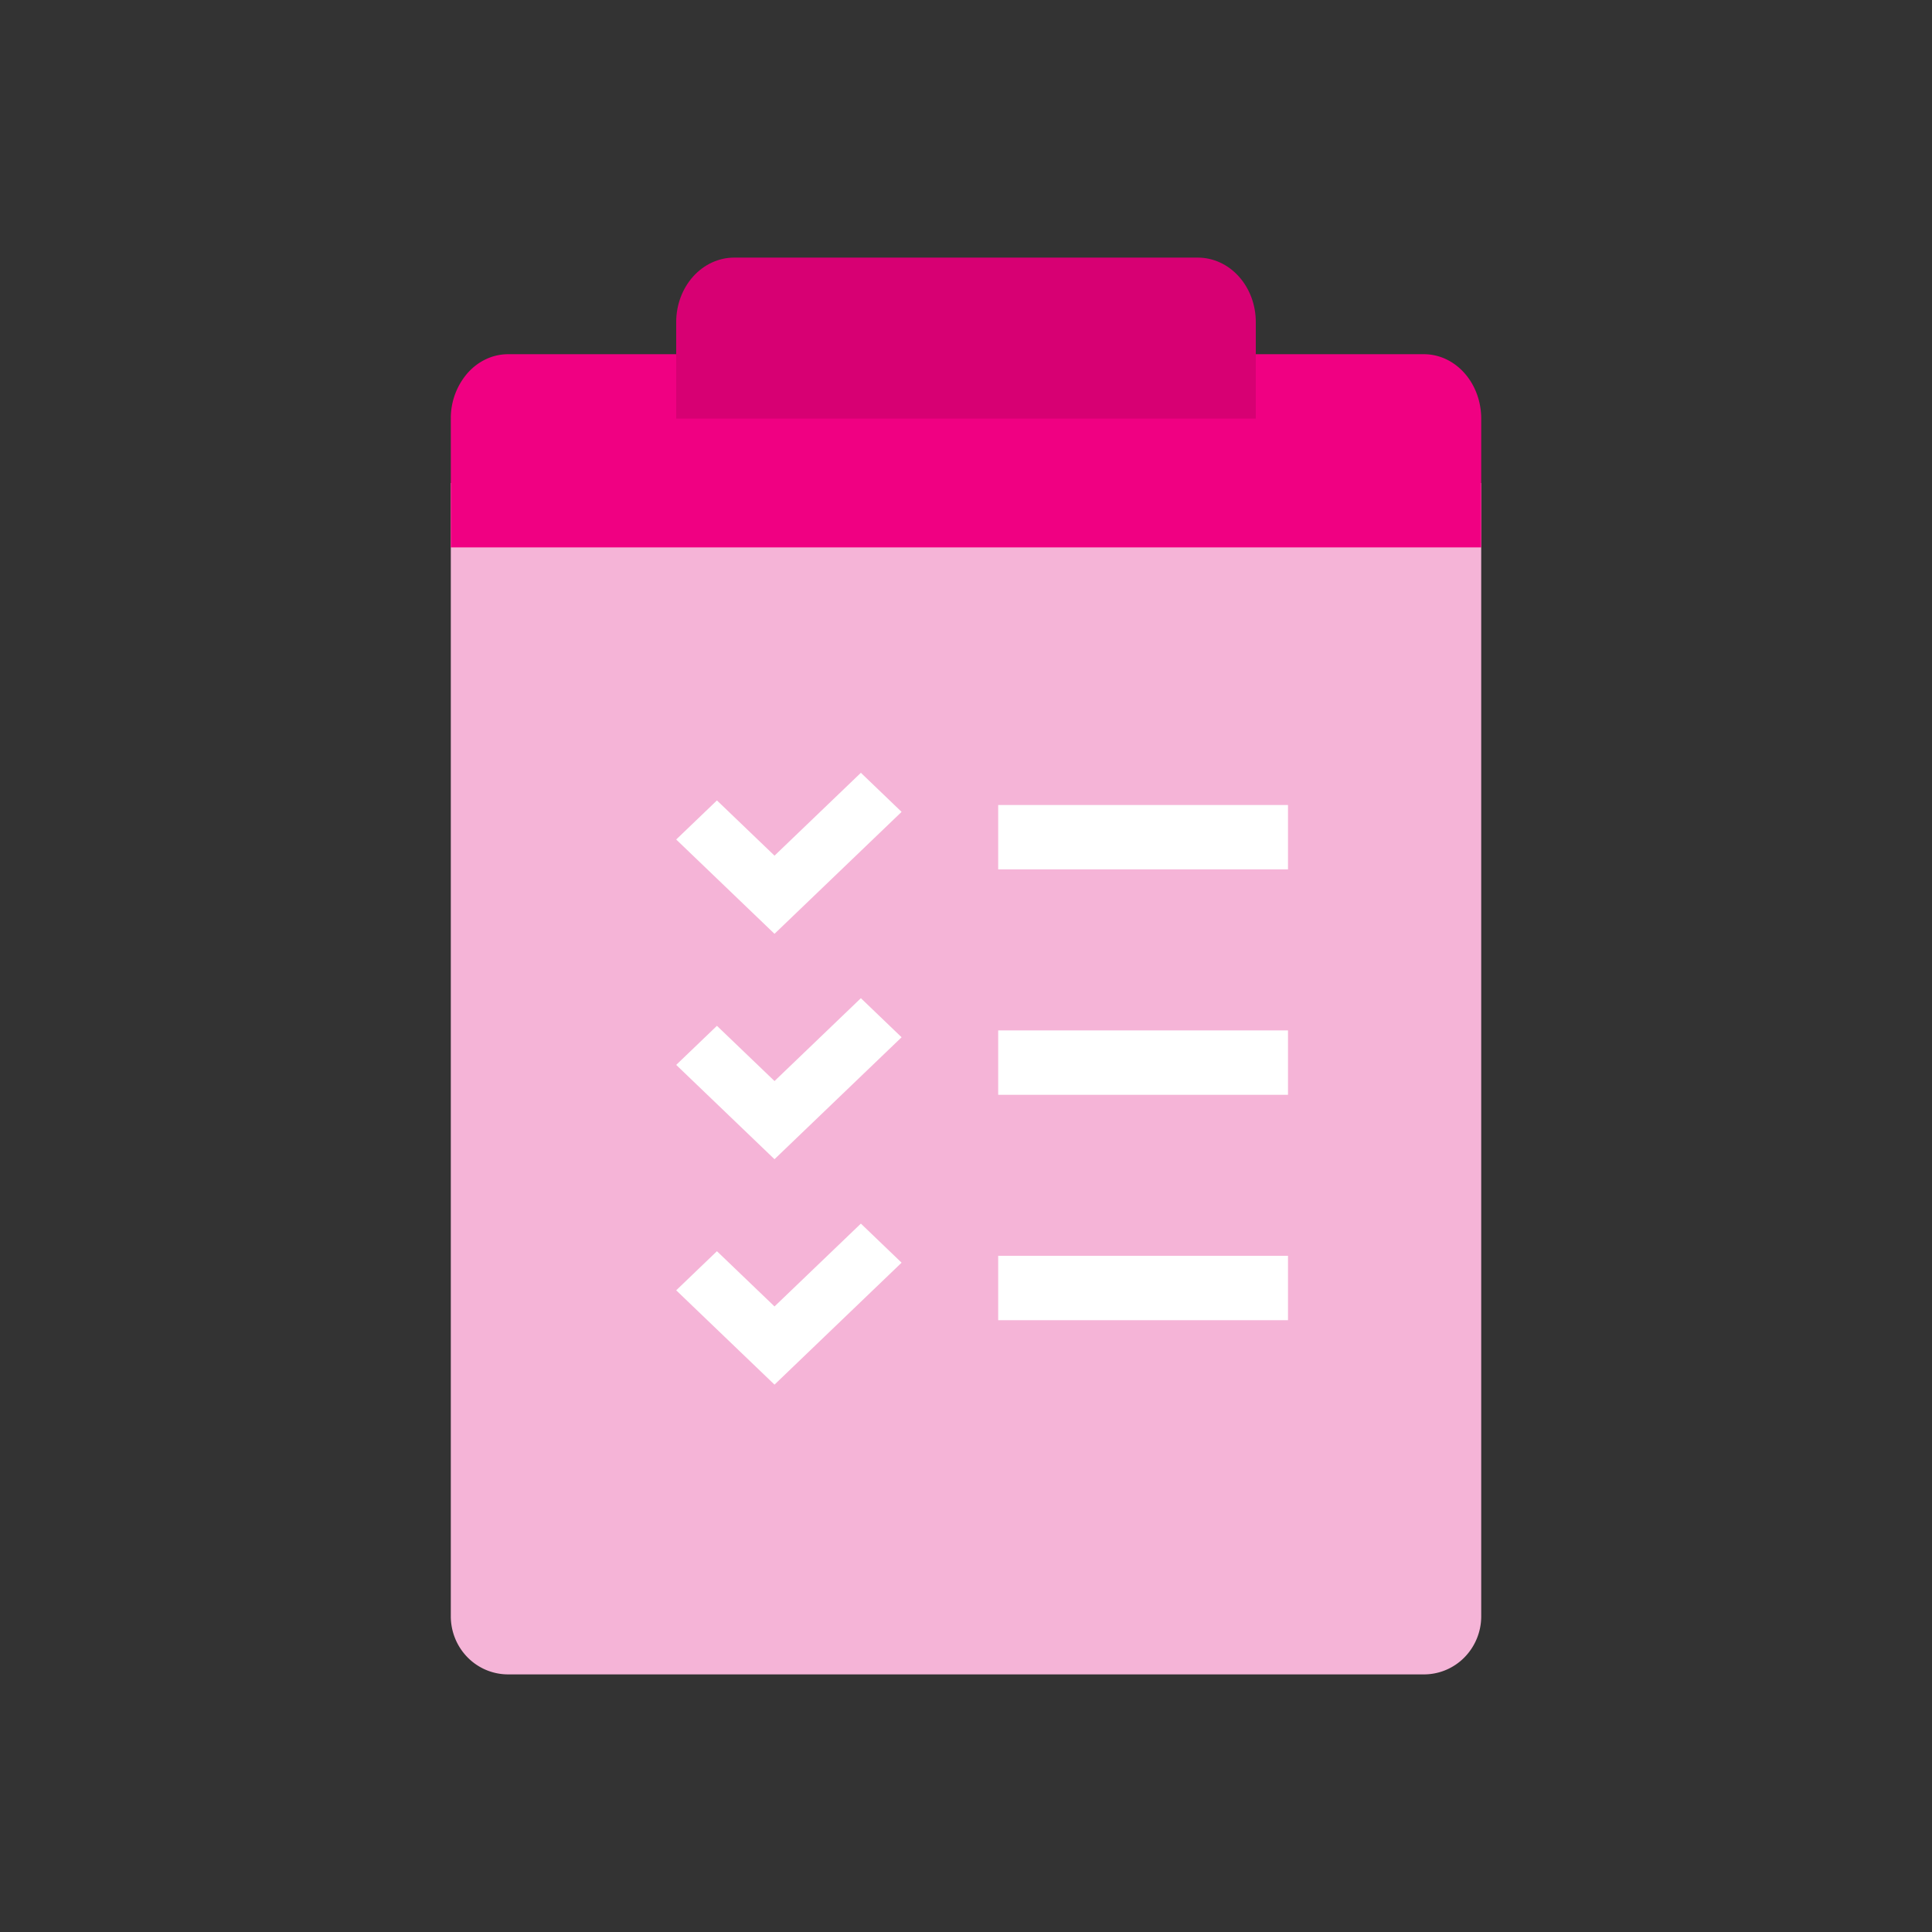 <svg width="80" height="80" fill="none" xmlns="http://www.w3.org/2000/svg" viewBox="0 0 80 80"><rect x="0" y="0" width="80" height="80" fill="#333333" stroke="none"/><path d="M18.667 20v46.927c0 .638.25 1.25.694 1.701a2.352 2.352 0 0 0 1.676.705h37.926c.629 0 1.232-.253 1.676-.704a2.425 2.425 0 0 0 .695-1.702V20H18.667z" fill="#F5B4D7"/><path d="M58.963 14.667H21.037c-.628 0-1.231.28-1.676.781a2.845 2.845 0 0 0-.694 1.886v5.333h42.667v-5.333c0-.708-.25-1.386-.695-1.886-.444-.5-1.047-.781-1.676-.781z" fill="#F00082"/><path d="M52 17.334H28v-4c0-.708.253-1.386.703-1.886.45-.5 1.06-.781 1.697-.781h19.2c.636 0 1.247.28 1.697.781.45.5.703 1.178.703 1.886v4z" fill="#D70073"/><path d="M53.333 52h-12v2.667h12V52zM53.333 33.333h-12V36h12v-2.667zM53.333 42.667h-12v2.667h12v-2.667zM32.07 38.667L28 34.762l1.687-1.618 2.384 2.287L35.647 32l1.686 1.618-5.262 5.049zM32.07 48L28 44.095l1.687-1.618 2.384 2.287 3.576-3.431 1.686 1.618L32.071 48zM32.07 57.334L28 53.429l1.687-1.619 2.384 2.287 3.576-3.43 1.686 1.618-5.262 5.049z" fill="#fff"/></svg>